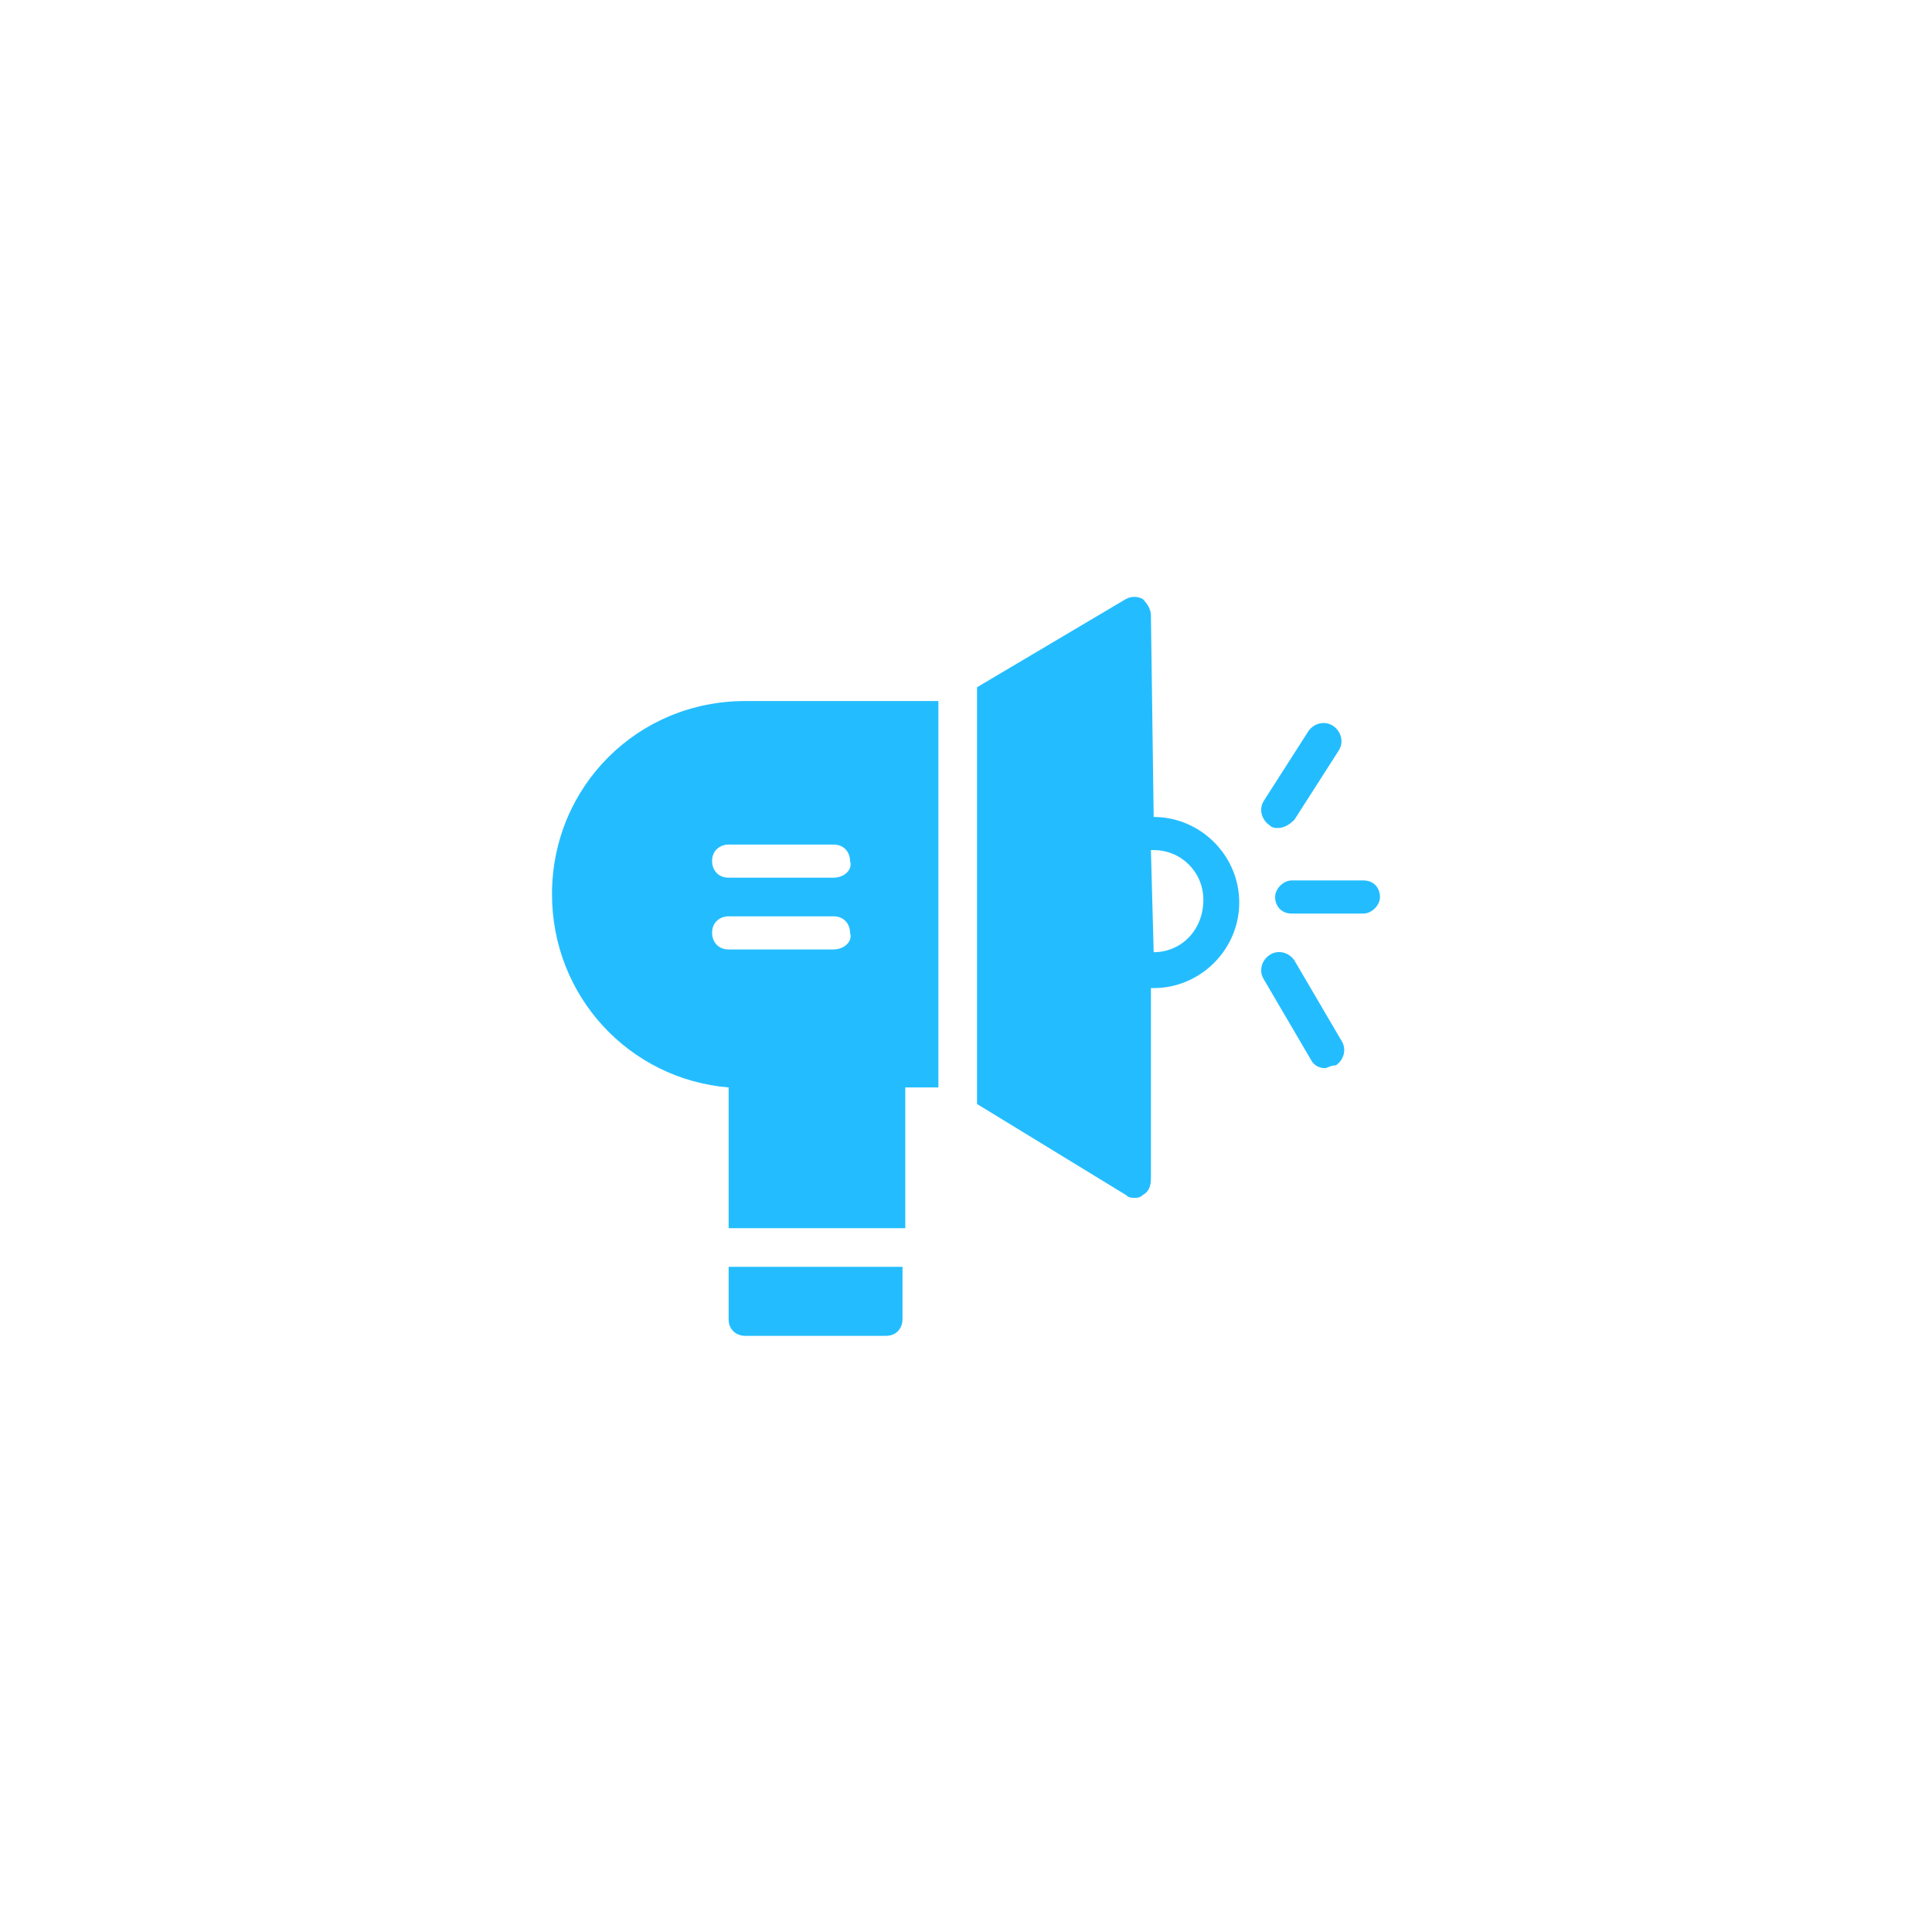 <svg xmlns="http://www.w3.org/2000/svg" width="70" height="70" viewBox="0 0 70 70" style="width: 100%; height: 100%;"><desc>Made with illustrio</desc>
  
<g class="base"><g fill="none" fill-rule="evenodd" stroke="none" class="main-fill">
    
    
  </g><g fill="none" transform="translate(20 21)" stroke="none" class="main-fill">
      <path d="M6.4 26.8C6.4 27.2 6.7 27.4 7 27.4L12.1 27.4C12.5 27.4 12.7 27.1 12.7 26.8L12.7 24.9 6.4 24.9 6.4 26.8 6.4 26.8zM7 4.4C3.1 4.4 0 7.5 0 11.4 0 15.1 2.8 18.1 6.4 18.4L6.4 18.4 6.4 23.5 12.8 23.5 12.8 18.4 14 18.4 14 4.4 7 4.4 7 4.4zM10.2 13.4L6.4 13.4C6 13.4 5.8 13.1 5.8 12.8 5.8 12.4 6.1 12.2 6.4 12.2L10.2 12.2C10.6 12.2 10.8 12.5 10.8 12.8 10.9 13.1 10.6 13.4 10.2 13.4L10.2 13.4zM10.2 10.8L6.4 10.8C6 10.8 5.8 10.5 5.8 10.2 5.8 9.8 6.1 9.6 6.4 9.6L10.2 9.6C10.6 9.6 10.8 9.9 10.8 10.2 10.9 10.5 10.6 10.8 10.2 10.8L10.2 10.8zM21.8 8.6C21.8 8.6 21.7 8.6 21.8 8.6L21.7 1.3C21.7 1.1 21.6.9 21.4.7 21.2.6 21 .6 20.8.7L15.4 3.9 15.4 19 20.8 22.3C20.9 22.4 21 22.4 21.1 22.4 21.2 22.4 21.3 22.4 21.4 22.3 21.6 22.2 21.7 22 21.7 21.7L21.7 14.8 21.8 14.8C23.5 14.8 24.9 13.4 24.9 11.7 24.9 10 23.5 8.6 21.8 8.6L21.8 8.6zM21.8 13.5C21.8 13.5 21.7 13.5 21.8 13.5L21.7 9.8 21.8 9.8C22.8 9.8 23.6 10.6 23.6 11.6 23.6 12.7 22.8 13.5 21.8 13.5L21.8 13.5zM26.3 9C26.2 9 26.1 9 26 8.9 25.7 8.7 25.6 8.3 25.8 8L27.4 5.5C27.6 5.2 28 5.1 28.3 5.3 28.6 5.5 28.7 5.9 28.5 6.2L26.9 8.7C26.7 8.9 26.5 9 26.3 9L26.3 9zM28 17.7C27.8 17.7 27.6 17.6 27.5 17.4L25.8 14.5C25.6 14.2 25.7 13.8 26 13.6 26.3 13.4 26.7 13.5 26.9 13.8L28.6 16.7C28.8 17 28.7 17.4 28.4 17.6 28.2 17.6 28.1 17.7 28 17.7L28 17.7zM29.4 12.1L26.8 12.1C26.4 12.1 26.2 11.8 26.2 11.5 26.2 11.2 26.5 10.9 26.8 10.9L29.4 10.9C29.8 10.9 30 11.2 30 11.5 30 11.8 29.7 12.1 29.4 12.1L29.4 12.1z" fill="none" stroke="none" class="main-fill"></path>
    </g></g><style>
          .main-fill {fill: #23bdff;}
          .main-stroke {stroke: #23bdff;}
          .secondary-fill {fill: #fffdf7;}
          .secondary-stroke {stroke: #fffdf7;}

          .main-fill--darken {fill: #0095d5;}
          .main-stroke--darken {stroke: #0095d5;}
          .secondary-fill--darken {fill: #ffeaaa;}
          .secondary-stroke--darken {stroke: #ffeaaa;}

          .main-fill--darkener {fill: #0072a2;}
          .main-stroke--darkener {stroke: #0072a2;}
          .secondary-fill--darkener {fill: #ffdd77;}
          .secondary-stroke--darkener {stroke: #ffdd77;}
        </style></svg>